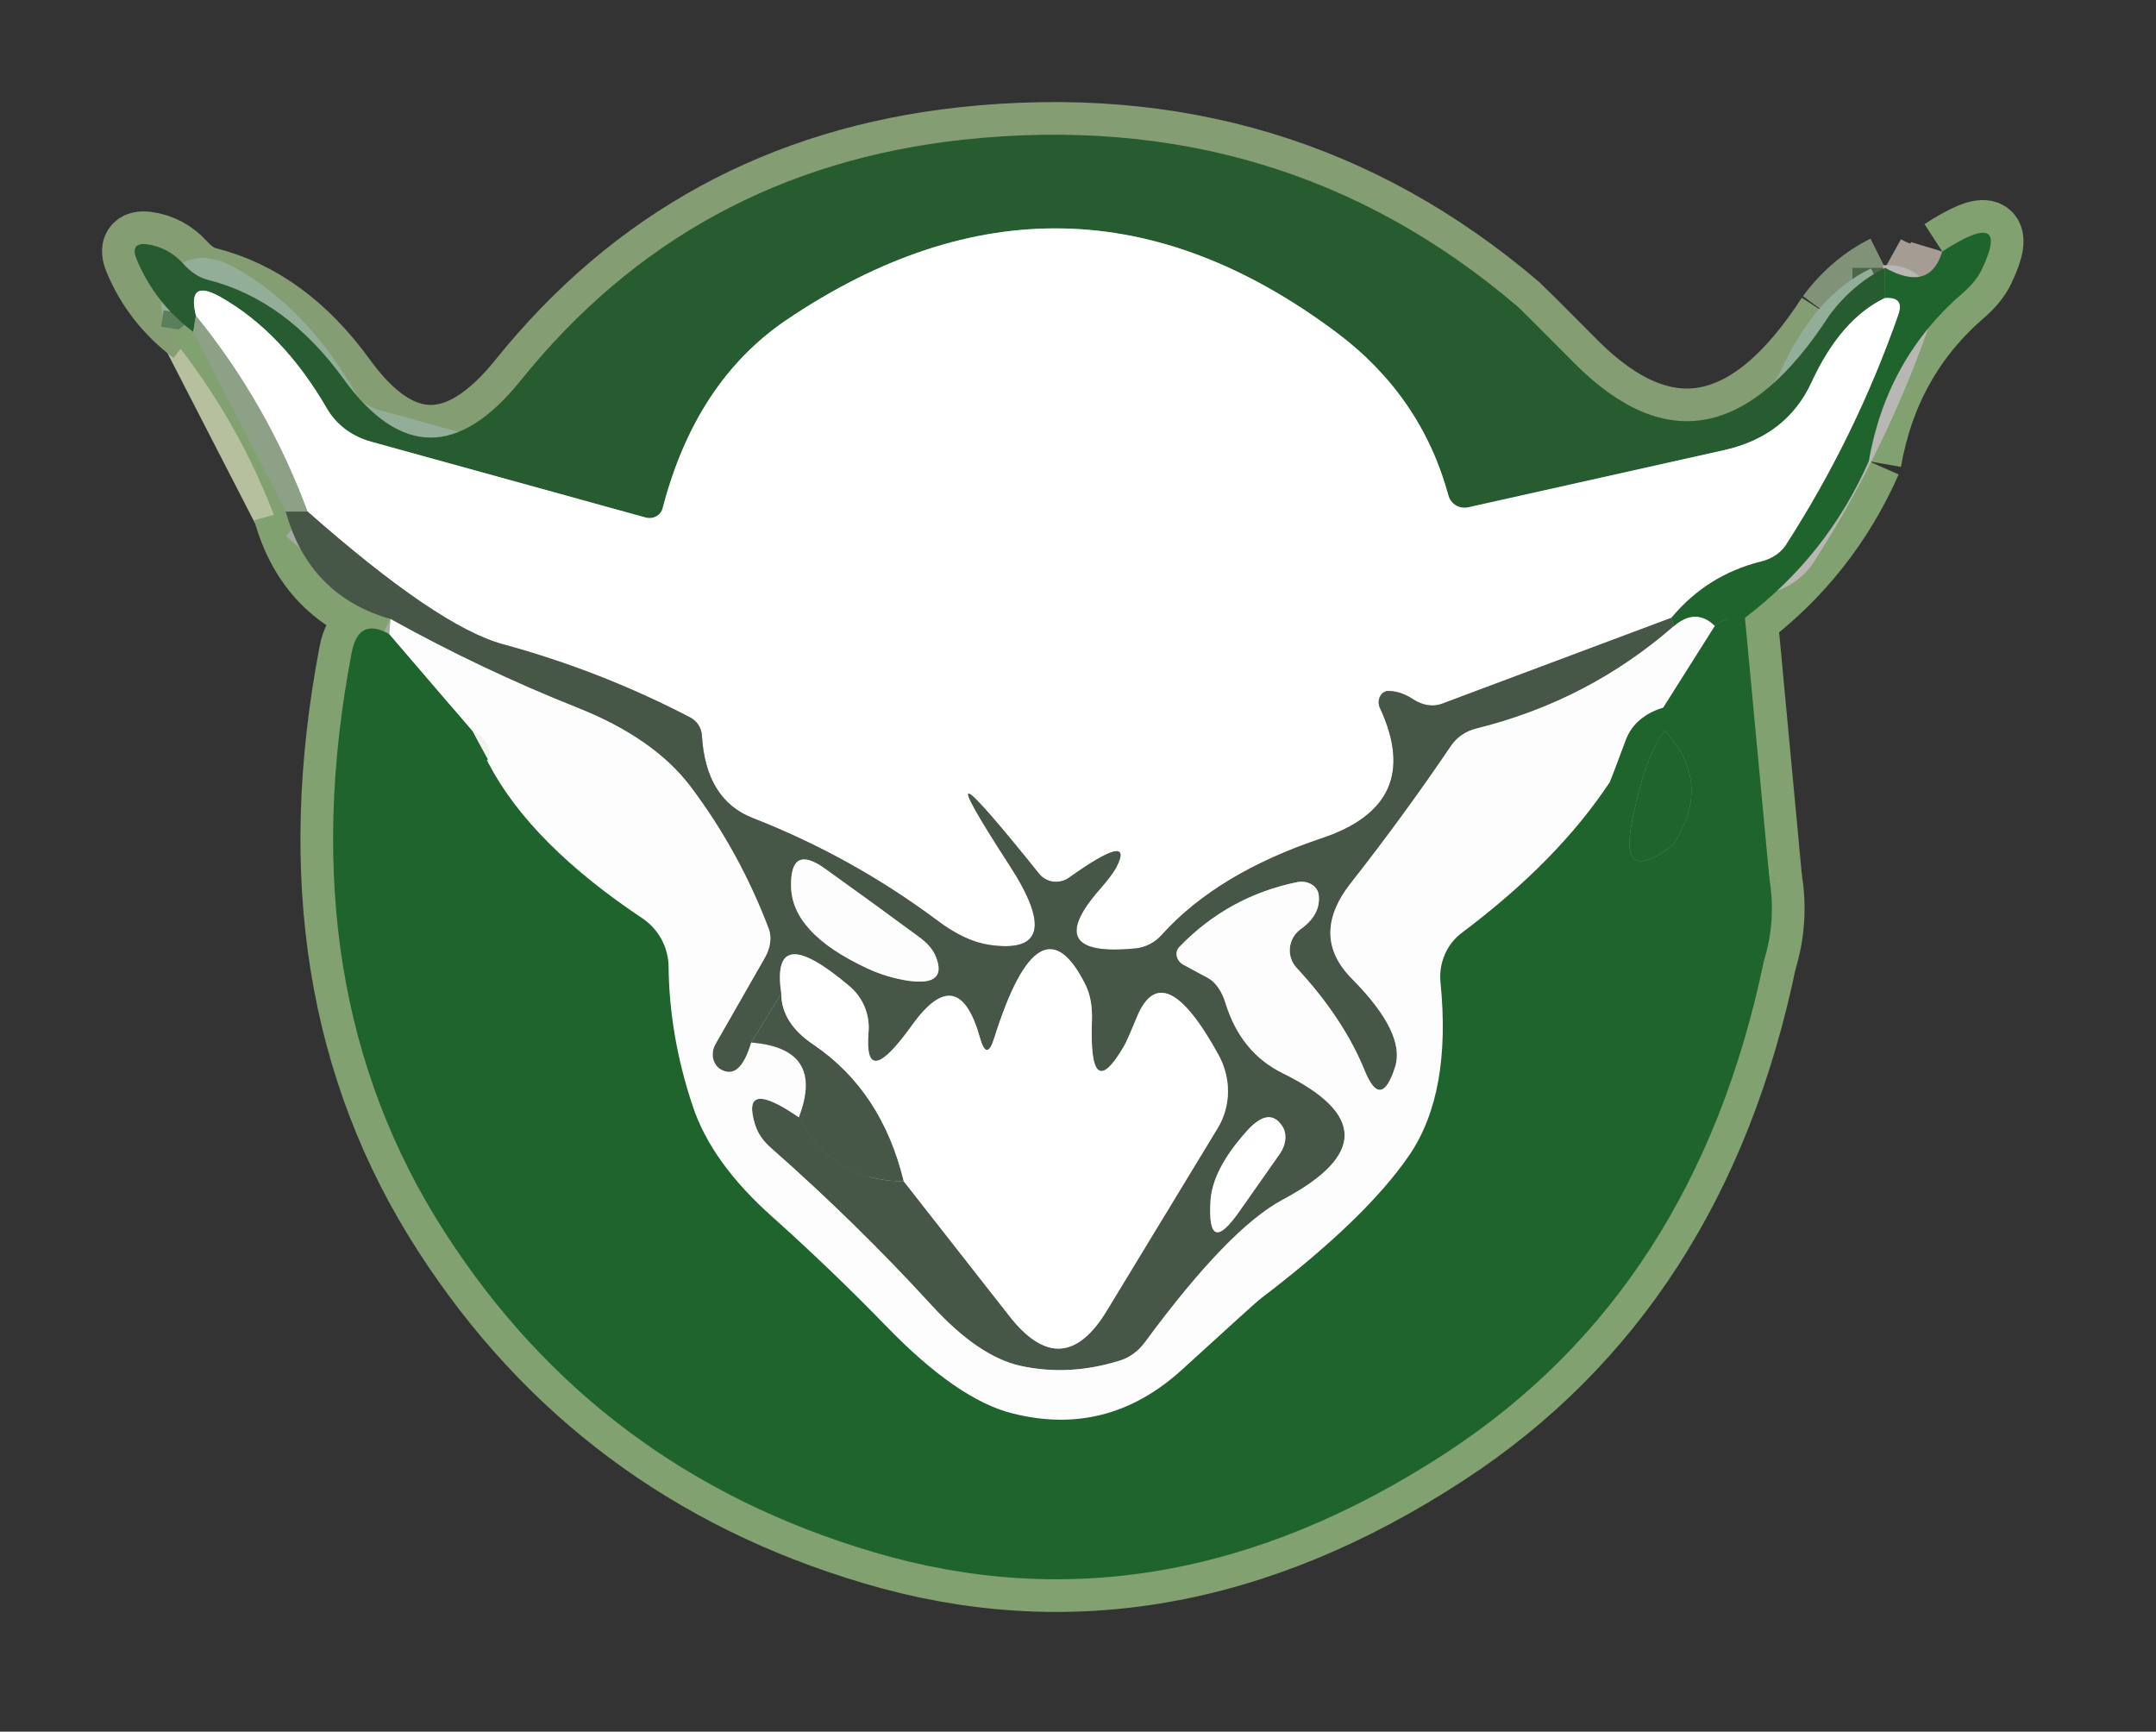<?xml version="1.0" encoding="UTF-8" standalone="no"?><!DOCTYPE svg PUBLIC "-//W3C//DTD SVG 1.1//EN" "http://www.w3.org/Graphics/SVG/1.1/DTD/svg11.dtd"><svg width="100%" height="100%" viewBox="0 0 66 53" version="1.1" xmlns="http://www.w3.org/2000/svg" xmlns:xlink="http://www.w3.org/1999/xlink" xml:space="preserve" xmlns:serif="http://www.serif.com/" style="fill-rule:evenodd;clip-rule:evenodd;"><rect x="0" y="0" width="66" height="53" fill="#333333" stroke="none"/><path d="M5.917,10.158l2.83,5.5" style="fill:none;fill-rule:nonzero;stroke:#b7c09e;stroke-width:2px;"/><path d="M8.747,15.658c0.473,1.714 1.543,2.81 3.21,3.29" style="fill:none;fill-rule:nonzero;stroke:#81a171;stroke-width:2px;"/><path d="M11.957,18.948l-0.04,0.46" style="fill:none;fill-rule:nonzero;stroke:#efeed9;stroke-width:2px;"/><path d="M11.917,19.408c-0.627,-0.353 -1.01,-0.166 -1.15,0.56c-1.314,6.86 -0.357,12.787 2.87,17.78c3.12,4.84 7.48,8.09 13.08,9.75c5.913,1.76 11.763,0.75 17.55,-3.03c5.093,-3.32 8.336,-8.34 9.73,-15.06" style="fill:none;fill-rule:nonzero;stroke:#81a171;stroke-width:2px;"/><path d="M57.207,14.118c0.366,-2.1 1.33,-3.82 2.89,-5.16c0.266,-0.233 0.456,-0.47 0.57,-0.71c0.613,-1.286 0.21,-1.47 -1.21,-0.55" style="fill:none;fill-rule:nonzero;stroke:#81a171;stroke-width:2px;"/><path d="M55.997,9.658c-2.427,3.747 -5.024,4.237 -7.79,1.47c-1.114,-1.12 -1.687,-1.693 -1.72,-1.72c-4.82,-4.126 -10.494,-5.836 -17.02,-5.13c-5.554,0.607 -10.06,3.06 -13.52,7.36c-1.894,2.354 -3.704,2.34 -5.43,-0.04c-1.167,-1.613 -2.547,-2.623 -4.14,-3.03c-0.27,-0.06 -0.54,-0.24 -0.78,-0.51c-0.3,-0.326 -0.664,-0.52 -1.09,-0.58c-0.36,-0.046 -0.467,0.11 -0.32,0.47c0.366,0.88 0.943,1.617 1.73,2.21" style="fill:none;fill-rule:nonzero;stroke:#859d73;stroke-width:2px;"/><path d="M55.997,9.658c0.473,-0.64 1.043,-1.126 1.71,-1.46" style="fill:none;fill-rule:nonzero;stroke:#809378;stroke-width:2px;"/><path d="M57.707,8.198l-0,0.92" style="fill:none;fill-rule:nonzero;stroke:#4d654b;stroke-width:2px;"/><path d="M57.707,9.118c-0.907,0.434 -1.657,1.294 -2.25,2.58c-0.507,1.1 -1.4,1.794 -2.68,2.08l-7.83,1.75c-0.27,0.06 -0.54,-0.1 -0.61,-0.37c-0.554,-2.026 -1.694,-3.686 -3.42,-4.98c-5.507,-4.12 -11.124,-4.246 -16.85,-0.38c-1.847,1.254 -3.107,3.17 -3.78,5.75c-0.05,0.22 -0.29,0.36 -0.53,0.29l-8.4,-2.32c-0.58,-0.16 -1.06,-0.52 -1.34,-1c-0.907,-1.566 -1.997,-2.71 -3.27,-3.43c-0.687,-0.386 -0.937,-0.196 -0.75,0.57" style="fill:none;fill-rule:nonzero;stroke:#93ae98;stroke-width:2px;"/><path d="M5.997,9.658l-0.08,0.5" style="fill:none;fill-rule:nonzero;stroke:#5a7f5b;stroke-width:2px;"/><path d="M57.707,8.198c0.913,0.507 1.496,0.34 1.75,-0.5" style="fill:none;fill-rule:nonzero;stroke:#a59c93;stroke-width:2px;"/><path d="M57.207,14.118c-0.847,1.92 -2.11,3.517 -3.79,4.79" style="fill:none;fill-rule:nonzero;stroke:#81a171;stroke-width:2px;"/><path d="M5.997,9.658c1.466,1.807 2.606,3.807 3.42,6" style="fill:none;fill-rule:nonzero;stroke:#81a171;stroke-width:2px;"/><path d="M9.417,15.658l-0.67,-0" style="fill:none;fill-rule:nonzero;stroke:#81a171;stroke-width:2px;"/><path d="M57.707,9.118c0.4,-0.026 0.536,0.144 0.41,0.51c-0.874,2.494 -2.024,4.847 -3.45,7.06c-0.16,0.24 -0.43,0.42 -0.76,0.5c-1.1,0.274 -2.014,0.847 -2.74,1.72" style="fill:none;fill-rule:nonzero;stroke:#b9b7b3;stroke-width:2px;"/><path d="M51.167,18.908l-7.05,2.64c-0.26,0.09 -0.57,0.04 -0.85,-0.14c-0.247,-0.166 -0.497,-0.253 -0.75,-0.26c-0.24,-0.01 -0.39,0.28 -0.27,0.53c0.906,1.954 0.31,3.28 -1.79,3.98c-2.114,0.707 -3.737,1.684 -4.87,2.93c-0.22,0.26 -0.52,0.41 -0.82,0.44c-1.967,0.194 -2.33,-0.413 -1.09,-1.82c0.233,-0.266 0.396,-0.483 0.49,-0.65c0.4,-0.766 -0.084,-0.663 -1.45,0.31c-0.29,0.2 -0.69,0.15 -0.91,-0.13c-2.56,-3.186 -2.857,-3.263 -0.89,-0.23c1.193,1.847 0.98,2.65 -0.64,2.41c-0.494,-0.073 -1.024,-0.323 -1.59,-0.75c-1.734,-1.293 -3.614,-2.336 -5.64,-3.13c-0.96,-0.373 -1.48,-1.213 -1.56,-2.52c-0.01,-0.24 -0.15,-0.45 -0.36,-0.56c-1.814,-0.946 -3.724,-1.693 -5.73,-2.24c-1.327,-0.36 -3.32,-1.713 -5.98,-4.06" style="fill:none;fill-rule:nonzero;stroke:#a3aba3;stroke-width:2px;"/><path d="M51.167,18.908l0.08,0.25" style="fill:none;fill-rule:nonzero;stroke:#5d6357;stroke-width:2px;"/><path d="M51.247,19.158c-1.747,1.527 -3.764,2.574 -6.05,3.14c-0.32,0.08 -0.59,0.26 -0.77,0.52c-0.98,1.447 -2.01,2.857 -3.09,4.23c-0.834,1.074 -0.814,2.047 0.06,2.92c1.093,1.107 1.53,2.004 1.31,2.69c-0.287,0.894 -0.597,0.93 -0.93,0.11c-0.434,-1.066 -1.127,-2.113 -2.08,-3.14c-0.33,-0.35 -0.27,-0.91 0.12,-1.19c0.42,-0.3 0.603,-0.653 0.55,-1.06c-0.04,-0.27 -0.34,-0.44 -0.65,-0.38c-1.407,0.287 -2.61,0.947 -3.61,1.98c-0.16,0.16 -0.1,0.43 0.12,0.55l0.76,0.41c0.22,0.12 0.42,0.4 0.53,0.77c0.313,1.007 0.896,1.72 1.75,2.14c2.526,1.24 2.526,2.53 -0,3.87c-1.1,0.587 -2.5,2.034 -4.2,4.34c-0.21,0.29 -0.48,0.49 -0.77,0.58c-1.034,0.327 -2.047,0.384 -3.04,0.17c-0.867,-0.186 -1.784,-0.81 -2.75,-1.87c-1.54,-1.68 -3.17,-3.276 -4.89,-4.79c-0.254,-0.22 -0.42,-0.46 -0.5,-0.72c-0.307,-0.98 0.14,-1.056 1.34,-0.23" style="fill:none;fill-rule:nonzero;stroke:#a2aaa2;stroke-width:2px;"/><path d="M24.457,34.198c0.673,1.294 1.743,1.947 3.21,1.96" style="fill:none;fill-rule:nonzero;stroke:#62745f;stroke-width:2px;"/><path d="M27.667,36.158l3.23,4.12c1.086,1.387 2.083,1.33 2.99,-0.17l3.39,-5.58c0.41,-0.67 0.42,-1.53 0.02,-2.25c-1.127,-2.046 -1.957,-2.433 -2.49,-1.16c-0.214,0.52 -0.35,0.827 -0.41,0.92c-0.714,1.214 -1.037,0.94 -0.97,-0.82c0.013,-0.413 -0.05,-0.766 -0.19,-1.06c-0.934,-1.893 -1.867,-1.356 -2.8,1.61c-0.154,0.494 -0.3,0.49 -0.44,-0.01c-0.44,-1.566 -1.13,-1.696 -2.07,-0.39c-0.994,1.387 -1.44,1.464 -1.34,0.23c0.05,-0.54 -0.17,-1.07 -0.59,-1.42c-1.614,-1.366 -2.307,-1.29 -2.08,0.23" style="fill:none;fill-rule:nonzero;stroke:#a3aba3;stroke-width:2px;"/><path d="M23.917,30.408l-0.92,1.5" style="fill:none;fill-rule:nonzero;stroke:#62745f;stroke-width:2px;"/><path d="M22.997,31.908c-0.227,0.767 -0.534,1.044 -0.92,0.83c-0.26,-0.14 -0.34,-0.5 -0.17,-0.79l1.51,-2.64c0.17,-0.3 0.21,-0.62 0.12,-0.87c-0.6,-1.586 -1.404,-3.046 -2.41,-4.38c-0.754,-0.986 -1.907,-1.786 -3.46,-2.4c-1.96,-0.78 -3.864,-1.683 -5.71,-2.71" style="fill:none;fill-rule:nonzero;stroke:#a2aaa2;stroke-width:2px;"/><path d="M22.997,31.908c1.513,0.12 2,0.884 1.46,2.29" style="fill:none;fill-rule:nonzero;stroke:#bdc7b9;stroke-width:2px;"/><path d="M51.247,19.158c0.446,-0.38 0.863,-0.38 1.25,-0" style="fill:none;fill-rule:nonzero;stroke:#b7b6b1;stroke-width:2px;"/><path d="M52.497,19.158l-1.58,2.5" style="fill:none;fill-rule:nonzero;stroke:#90a692;stroke-width:2px;"/><path d="M14.957,23.368c0.093,-0.473 -0.074,-0.806 -0.5,-1" style="fill:none;fill-rule:nonzero;stroke:#f2f3f1;stroke-width:2px;"/><path d="M52.497,19.158c0.273,-0.22 0.58,-0.303 0.92,-0.25" style="fill:none;fill-rule:nonzero;stroke:#4b5e47;stroke-width:2px;"/><path d="M53.417,18.908l0.75,8" style="fill:none;fill-rule:nonzero;stroke:#81a171;stroke-width:2px;"/><path d="M23.917,30.408c-0,0.6 0.326,1.12 0.98,1.56c1.4,0.947 2.323,2.344 2.77,4.19" style="fill:none;fill-rule:nonzero;stroke:#bec8bb;stroke-width:2px;"/><path d="M11.917,19.408l2.54,2.96" style="fill:none;fill-rule:nonzero;stroke:#8eb194;stroke-width:2px;"/><path d="M14.457,22.368c-1.807,0.987 -2.037,2.23 -0.69,3.73c0.726,0.807 1.166,0.844 1.32,0.11c0.04,-0.22 -0.01,-0.56 -0.16,-0.94c-0.24,-0.626 -0.23,-1.26 0.03,-1.9" style="fill:#1f642c;fill-rule:nonzero;stroke:#1f642c;stroke-width:2px;"/><path d="M14.957,23.368c0.86,1.64 2.43,3.22 4.71,4.74c0.49,0.33 0.79,0.88 0.8,1.47c0.013,1.42 0.26,2.847 0.74,4.28c0.386,1.16 1.2,2.29 2.44,3.39c1.2,1.074 2.36,2.187 3.48,3.34c1.453,1.5 2.74,2.39 3.86,2.67c1.94,0.494 3.67,0.05 5.19,-1.33c1.526,-1.393 2.326,-2.116 2.4,-2.17c2.166,-1.646 3.69,-3.116 4.57,-4.41c0.86,-1.266 1.176,-3.026 0.95,-5.28c-0.06,-0.59 0.19,-1.18 0.67,-1.53c1.96,-1.473 3.463,-3.006 4.51,-4.6c0.013,-0.02 0.176,-0.45 0.49,-1.29c0.18,-0.48 0.563,-0.81 1.15,-0.99" style="fill:none;fill-rule:nonzero;stroke:#1f642c;stroke-width:2px;"/><path d="M50.917,21.658l0.04,0.71" style="fill:none;fill-rule:nonzero;stroke:#21592a;stroke-width:2px;"/><path d="M50.957,22.368c-0.4,0.507 -0.734,1.437 -1,2.79c-0.26,1.307 0.156,1.544 1.25,0.71" style="fill:none;fill-rule:nonzero;stroke:#8aab8f;stroke-width:2px;"/><path d="M51.207,25.868c0.786,0.88 1.773,1.227 2.96,1.04" style="fill:none;fill-rule:nonzero;stroke:#21592a;stroke-width:2px;"/><path d="M54.167,26.908c0.14,0.854 0.083,1.687 -0.17,2.5" style="fill:none;fill-rule:nonzero;stroke:#81a171;stroke-width:2px;"/><path d="M50.957,22.368c1.006,1.067 1.09,2.234 0.25,3.5" style="fill:none;fill-rule:nonzero;stroke:#8ca08c;stroke-width:2px;"/><path d="M26.547,29.638c0.4,0.187 0.82,0.314 1.26,0.38c0.806,0.114 1.086,-0.133 0.84,-0.74c-0.087,-0.22 -0.267,-0.426 -0.54,-0.62c-0.94,-0.693 -1.89,-1.383 -2.85,-2.07c-0.714,-0.513 -1.06,-0.33 -1.04,0.55c0.02,0.954 0.796,1.787 2.33,2.5" style="fill:none;fill-rule:nonzero;stroke:#a2aaa2;stroke-width:2px;"/><path d="M37.947,37.068l1.23,-1.75c0.2,-0.29 0.23,-0.63 0.07,-0.86c-0.267,-0.4 -0.627,-0.346 -1.08,0.16c-0.7,0.78 -1.07,1.49 -1.11,2.13c-0.074,1.174 0.223,1.28 0.89,0.32" style="fill:none;fill-rule:nonzero;stroke:#919688;stroke-width:2px;"/><path d="M55.997,9.658c0.473,-0.64 1.043,-1.126 1.71,-1.46l-0,0.92c-0.907,0.434 -1.657,1.294 -2.25,2.58c-0.507,1.1 -1.4,1.794 -2.68,2.08l-7.83,1.75c-0.27,0.06 -0.54,-0.1 -0.61,-0.37c-0.554,-2.026 -1.694,-3.686 -3.42,-4.98c-5.507,-4.12 -11.124,-4.246 -16.85,-0.38c-1.847,1.254 -3.107,3.17 -3.78,5.75c-0.05,0.22 -0.29,0.36 -0.53,0.29l-8.4,-2.32c-0.58,-0.16 -1.06,-0.52 -1.34,-1c-0.907,-1.566 -1.997,-2.71 -3.27,-3.43c-0.687,-0.386 -0.937,-0.196 -0.75,0.57l-0.08,0.5c-0.787,-0.593 -1.364,-1.33 -1.73,-2.21c-0.147,-0.36 -0.04,-0.516 0.32,-0.47c0.426,0.06 0.79,0.254 1.09,0.58c0.24,0.27 0.51,0.45 0.78,0.51c1.593,0.407 2.973,1.417 4.14,3.03c1.726,2.38 3.536,2.394 5.43,0.04c3.46,-4.3 7.966,-6.753 13.52,-7.36c6.526,-0.706 12.2,1.004 17.02,5.13c0.033,0.027 0.606,0.6 1.72,1.72c2.766,2.767 5.363,2.277 7.79,-1.47Z" style="fill:#275c30;fill-rule:nonzero;"/><path d="M5.917,10.158l0.08,-0.5c1.466,1.807 2.606,3.807 3.42,6l-0.67,-0l-2.83,-5.5Z" style="fill:#8ca186;fill-rule:nonzero;"/><path d="M5.997,9.658c-0.187,-0.766 0.063,-0.956 0.75,-0.57c1.273,0.72 2.363,1.864 3.27,3.43c0.28,0.48 0.76,0.84 1.34,1l8.4,2.32c0.24,0.07 0.48,-0.07 0.53,-0.29c0.673,-2.58 1.933,-4.496 3.78,-5.75c5.726,-3.866 11.343,-3.74 16.85,0.38c1.726,1.294 2.866,2.954 3.42,4.98c0.07,0.27 0.34,0.43 0.61,0.37l7.83,-1.75c1.28,-0.286 2.173,-0.98 2.68,-2.08c0.593,-1.286 1.343,-2.146 2.25,-2.58c0.4,-0.026 0.536,0.144 0.41,0.51c-0.874,2.494 -2.024,4.847 -3.45,7.06c-0.16,0.24 -0.43,0.42 -0.76,0.5c-1.1,0.274 -2.014,0.847 -2.74,1.72l-7.05,2.64c-0.26,0.09 -0.57,0.04 -0.85,-0.14c-0.247,-0.166 -0.497,-0.253 -0.75,-0.26c-0.24,-0.01 -0.39,0.28 -0.27,0.53c0.906,1.954 0.31,3.28 -1.79,3.98c-2.114,0.707 -3.737,1.684 -4.87,2.93c-0.22,0.26 -0.52,0.41 -0.82,0.44c-1.967,0.194 -2.33,-0.413 -1.09,-1.82c0.233,-0.266 0.396,-0.483 0.49,-0.65c0.4,-0.766 -0.084,-0.663 -1.45,0.31c-0.29,0.2 -0.69,0.15 -0.91,-0.13c-2.56,-3.186 -2.857,-3.263 -0.89,-0.23c1.193,1.847 0.98,2.65 -0.64,2.41c-0.494,-0.073 -1.024,-0.323 -1.59,-0.75c-1.734,-1.293 -3.614,-2.336 -5.64,-3.13c-0.96,-0.373 -1.48,-1.213 -1.56,-2.52c-0.01,-0.24 -0.15,-0.45 -0.36,-0.56c-1.814,-0.946 -3.724,-1.693 -5.73,-2.24c-1.327,-0.36 -3.32,-1.713 -5.98,-4.06c-0.814,-2.193 -1.954,-4.193 -3.42,-6Z" style="fill:#fff;fill-rule:nonzero;"/><path d="M8.747,15.658l0.67,-0c2.66,2.347 4.653,3.7 5.98,4.06c2.006,0.547 3.916,1.294 5.73,2.24c0.21,0.11 0.35,0.32 0.36,0.56c0.08,1.307 0.6,2.147 1.56,2.52c2.026,0.794 3.906,1.837 5.64,3.13c0.566,0.427 1.096,0.677 1.59,0.75c1.62,0.24 1.833,-0.563 0.64,-2.41c-1.967,-3.033 -1.67,-2.956 0.89,0.23c0.22,0.28 0.62,0.33 0.91,0.13c1.366,-0.973 1.85,-1.076 1.45,-0.31c-0.094,0.167 -0.257,0.384 -0.49,0.65c-1.24,1.407 -0.877,2.014 1.09,1.82c0.3,-0.03 0.6,-0.18 0.82,-0.44c1.133,-1.246 2.756,-2.223 4.87,-2.93c2.1,-0.7 2.696,-2.026 1.79,-3.98c-0.12,-0.25 0.03,-0.54 0.27,-0.53c0.253,0.007 0.503,0.094 0.75,0.26c0.28,0.18 0.59,0.23 0.85,0.14l7.05,-2.64l0.08,0.25c-1.747,1.527 -3.764,2.574 -6.05,3.14c-0.32,0.08 -0.59,0.26 -0.77,0.52c-0.98,1.447 -2.01,2.857 -3.09,4.23c-0.834,1.074 -0.814,2.047 0.06,2.92c1.093,1.107 1.53,2.004 1.31,2.69c-0.287,0.894 -0.597,0.93 -0.93,0.11c-0.434,-1.066 -1.127,-2.113 -2.08,-3.14c-0.33,-0.35 -0.27,-0.91 0.12,-1.19c0.42,-0.3 0.603,-0.653 0.55,-1.06c-0.04,-0.27 -0.34,-0.44 -0.65,-0.38c-1.407,0.287 -2.61,0.947 -3.61,1.98c-0.16,0.16 -0.1,0.43 0.12,0.55l0.76,0.41c0.22,0.12 0.42,0.4 0.53,0.77c0.313,1.007 0.896,1.72 1.75,2.14c2.526,1.24 2.526,2.53 -0,3.87c-1.1,0.587 -2.5,2.034 -4.2,4.34c-0.21,0.29 -0.48,0.49 -0.77,0.58c-1.034,0.327 -2.047,0.384 -3.04,0.17c-0.867,-0.186 -1.784,-0.81 -2.75,-1.87c-1.54,-1.68 -3.17,-3.276 -4.89,-4.79c-0.254,-0.22 -0.42,-0.46 -0.5,-0.72c-0.307,-0.98 0.14,-1.056 1.34,-0.23c0.673,1.294 1.743,1.947 3.21,1.96l3.23,4.12c1.086,1.387 2.083,1.33 2.99,-0.17l3.39,-5.58c0.41,-0.67 0.42,-1.53 0.02,-2.25c-1.127,-2.046 -1.957,-2.433 -2.49,-1.16c-0.214,0.52 -0.35,0.827 -0.41,0.92c-0.714,1.214 -1.037,0.94 -0.97,-0.82c0.013,-0.413 -0.05,-0.766 -0.19,-1.06c-0.934,-1.893 -1.867,-1.356 -2.8,1.61c-0.154,0.494 -0.3,0.49 -0.44,-0.01c-0.44,-1.566 -1.13,-1.696 -2.07,-0.39c-0.994,1.387 -1.44,1.464 -1.34,0.23c0.05,-0.54 -0.17,-1.07 -0.59,-1.42c-1.614,-1.366 -2.307,-1.29 -2.08,0.23l-0.92,1.5c-0.227,0.767 -0.534,1.044 -0.92,0.83c-0.26,-0.14 -0.34,-0.5 -0.17,-0.79l1.51,-2.64c0.17,-0.3 0.21,-0.62 0.12,-0.87c-0.6,-1.586 -1.404,-3.046 -2.41,-4.38c-0.754,-0.986 -1.907,-1.786 -3.46,-2.4c-1.96,-0.78 -3.864,-1.683 -5.71,-2.71c-1.667,-0.48 -2.737,-1.576 -3.21,-3.29Zm17.8,13.98c0.4,0.187 0.82,0.314 1.26,0.38c0.806,0.114 1.086,-0.133 0.84,-0.74c-0.087,-0.22 -0.267,-0.426 -0.54,-0.62c-0.94,-0.693 -1.89,-1.383 -2.85,-2.07c-0.714,-0.513 -1.06,-0.33 -1.04,0.55c0.02,0.954 0.796,1.787 2.33,2.5Zm11.4,7.43l1.23,-1.75c0.2,-0.29 0.23,-0.63 0.07,-0.86c-0.267,-0.4 -0.627,-0.346 -1.08,0.16c-0.7,0.78 -1.07,1.49 -1.11,2.13c-0.074,1.174 0.223,1.28 0.89,0.32Z" style="fill:#475747;fill-rule:nonzero;"/><path d="M11.917,19.408l2.54,2.96c-1.807,0.987 -2.037,2.23 -0.69,3.73c0.726,0.807 1.166,0.844 1.32,0.11c0.04,-0.22 -0.01,-0.56 -0.16,-0.94c-0.24,-0.626 -0.23,-1.26 0.03,-1.9c0.86,1.64 2.43,3.22 4.71,4.74c0.49,0.33 0.79,0.88 0.8,1.47c0.013,1.42 0.26,2.847 0.74,4.28c0.386,1.16 1.2,2.29 2.44,3.39c1.2,1.074 2.36,2.187 3.48,3.34c1.453,1.5 2.74,2.39 3.86,2.67c1.94,0.494 3.67,0.05 5.19,-1.33c1.526,-1.393 2.326,-2.116 2.4,-2.17c2.166,-1.646 3.69,-3.116 4.57,-4.41c0.86,-1.266 1.176,-3.026 0.95,-5.28c-0.06,-0.59 0.19,-1.18 0.67,-1.53c1.96,-1.473 3.463,-3.006 4.51,-4.6c0.013,-0.02 0.176,-0.45 0.49,-1.29c0.18,-0.48 0.563,-0.81 1.15,-0.99l0.04,0.71c-0.4,0.507 -0.734,1.437 -1,2.79c-0.26,1.307 0.156,1.544 1.25,0.71c0.786,0.88 1.773,1.227 2.96,1.04c0.14,0.854 0.083,1.687 -0.17,2.5c-1.394,6.72 -4.637,11.74 -9.73,15.06c-5.787,3.78 -11.637,4.79 -17.55,3.03c-5.6,-1.66 -9.96,-4.91 -13.08,-9.75c-3.227,-4.993 -4.184,-10.92 -2.87,-17.78c0.14,-0.726 0.523,-0.913 1.15,-0.56Z" style="fill:#1f642c;fill-rule:nonzero;"/><path d="M11.917,19.408l0.04,-0.46c1.846,1.027 3.75,1.93 5.71,2.71c1.553,0.614 2.706,1.414 3.46,2.4c1.006,1.334 1.81,2.794 2.41,4.38c0.09,0.25 0.05,0.57 -0.12,0.87l-1.51,2.64c-0.17,0.29 -0.09,0.65 0.17,0.79c0.386,0.214 0.693,-0.063 0.92,-0.83c1.513,0.12 2,0.884 1.46,2.29c-1.2,-0.826 -1.647,-0.75 -1.34,0.23c0.08,0.26 0.246,0.5 0.5,0.72c1.72,1.514 3.35,3.11 4.89,4.79c0.966,1.06 1.883,1.684 2.75,1.87c0.993,0.214 2.006,0.157 3.04,-0.17c0.29,-0.09 0.56,-0.29 0.77,-0.58c1.7,-2.306 3.1,-3.753 4.2,-4.34c2.526,-1.34 2.526,-2.63 -0,-3.87c-0.854,-0.42 -1.437,-1.133 -1.75,-2.14c-0.11,-0.37 -0.31,-0.65 -0.53,-0.77l-0.76,-0.41c-0.22,-0.12 -0.28,-0.39 -0.12,-0.55c1,-1.033 2.203,-1.693 3.61,-1.98c0.31,-0.06 0.61,0.11 0.65,0.38c0.053,0.407 -0.13,0.76 -0.55,1.06c-0.39,0.28 -0.45,0.84 -0.12,1.19c0.953,1.027 1.646,2.074 2.08,3.14c0.333,0.82 0.643,0.784 0.93,-0.11c0.22,-0.686 -0.217,-1.583 -1.31,-2.69c-0.874,-0.873 -0.894,-1.846 -0.06,-2.92c1.08,-1.373 2.11,-2.783 3.09,-4.23c0.18,-0.26 0.45,-0.44 0.77,-0.52c2.286,-0.566 4.303,-1.613 6.05,-3.14c0.446,-0.38 0.863,-0.38 1.25,-0l-1.58,2.5c-0.587,0.18 -0.97,0.51 -1.15,0.99c-0.314,0.84 -0.477,1.27 -0.49,1.29c-1.047,1.594 -2.55,3.127 -4.51,4.6c-0.48,0.35 -0.73,0.94 -0.67,1.53c0.226,2.254 -0.09,4.014 -0.95,5.28c-0.88,1.294 -2.404,2.764 -4.57,4.41c-0.074,0.054 -0.874,0.777 -2.4,2.17c-1.52,1.38 -3.25,1.824 -5.19,1.33c-1.12,-0.28 -2.407,-1.17 -3.86,-2.67c-1.12,-1.153 -2.28,-2.266 -3.48,-3.34c-1.24,-1.1 -2.054,-2.23 -2.44,-3.39c-0.48,-1.433 -0.727,-2.86 -0.74,-4.28c-0.01,-0.59 -0.31,-1.14 -0.8,-1.47c-2.28,-1.52 -3.85,-3.1 -4.71,-4.74c0.093,-0.473 -0.074,-0.806 -0.5,-1l-2.54,-2.96Z" style="fill:#fcfdfc;fill-rule:nonzero;"/><path d="M22.997,31.908l0.92,-1.5c-0,0.6 0.326,1.12 0.98,1.56c1.4,0.947 2.323,2.344 2.77,4.19c-1.467,-0.013 -2.537,-0.666 -3.21,-1.96c0.54,-1.406 0.053,-2.17 -1.46,-2.29Z" style="fill:#475747;fill-rule:nonzero;"/><path d="M23.917,30.408c-0.227,-1.52 0.466,-1.596 2.08,-0.23c0.42,0.35 0.64,0.88 0.59,1.42c-0.1,1.234 0.346,1.157 1.34,-0.23c0.94,-1.306 1.63,-1.176 2.07,0.39c0.14,0.5 0.286,0.504 0.44,0.01c0.933,-2.966 1.866,-3.503 2.8,-1.61c0.14,0.294 0.203,0.647 0.19,1.06c-0.067,1.76 0.256,2.034 0.97,0.82c0.06,-0.093 0.196,-0.4 0.41,-0.92c0.533,-1.273 1.363,-0.886 2.49,1.16c0.4,0.72 0.39,1.58 -0.02,2.25l-3.39,5.58c-0.907,1.5 -1.904,1.557 -2.99,0.17l-3.23,-4.12c-0.447,-1.846 -1.37,-3.243 -2.77,-4.19c-0.654,-0.44 -0.98,-0.96 -0.98,-1.56Z" style="fill:#fff;fill-rule:nonzero;"/><path d="M26.547,29.638c-1.534,-0.713 -2.31,-1.546 -2.33,-2.5c-0.02,-0.88 0.326,-1.063 1.04,-0.55c0.96,0.687 1.91,1.377 2.85,2.07c0.273,0.194 0.453,0.4 0.54,0.62c0.246,0.607 -0.034,0.854 -0.84,0.74c-0.44,-0.066 -0.86,-0.193 -1.26,-0.38Z" style="fill:#fcfdfc;fill-rule:nonzero;"/><path d="M37.947,37.068c-0.667,0.96 -0.964,0.854 -0.89,-0.32c0.04,-0.64 0.41,-1.35 1.11,-2.13c0.453,-0.506 0.813,-0.56 1.08,-0.16c0.16,0.23 0.13,0.57 -0.07,0.86l-1.23,1.75Z" style="fill:#fff;fill-rule:nonzero;"/><path d="M50.957,22.368c1.006,1.067 1.09,2.234 0.25,3.5c-1.094,0.834 -1.51,0.597 -1.25,-0.71c0.266,-1.353 0.6,-2.283 1,-2.79Z" style="fill:#1f642c;fill-rule:nonzero;"/><path d="M50.957,22.368l-0.04,-0.71l1.58,-2.5c0.273,-0.22 0.58,-0.303 0.92,-0.25l0.75,8c-1.187,0.187 -2.174,-0.16 -2.96,-1.04c0.84,-1.266 0.756,-2.433 -0.25,-3.5Z" style="fill:#1f642c;fill-rule:nonzero;"/><path d="M51.247,19.158l-0.08,-0.25c0.726,-0.873 1.64,-1.446 2.74,-1.72c0.33,-0.08 0.6,-0.26 0.76,-0.5c1.426,-2.213 2.576,-4.566 3.45,-7.06c0.126,-0.366 -0.01,-0.536 -0.41,-0.51l-0,-0.92c0.913,0.507 1.496,0.34 1.75,-0.5c1.42,-0.92 1.823,-0.736 1.21,0.55c-0.114,0.24 -0.304,0.477 -0.57,0.71c-1.56,1.34 -2.524,3.06 -2.89,5.16c-0.847,1.92 -2.11,3.517 -3.79,4.79c-0.34,-0.053 -0.647,0.03 -0.92,0.25c-0.387,-0.38 -0.804,-0.38 -1.25,-0Z" style="fill:#1f642c;fill-rule:nonzero;"/></svg>